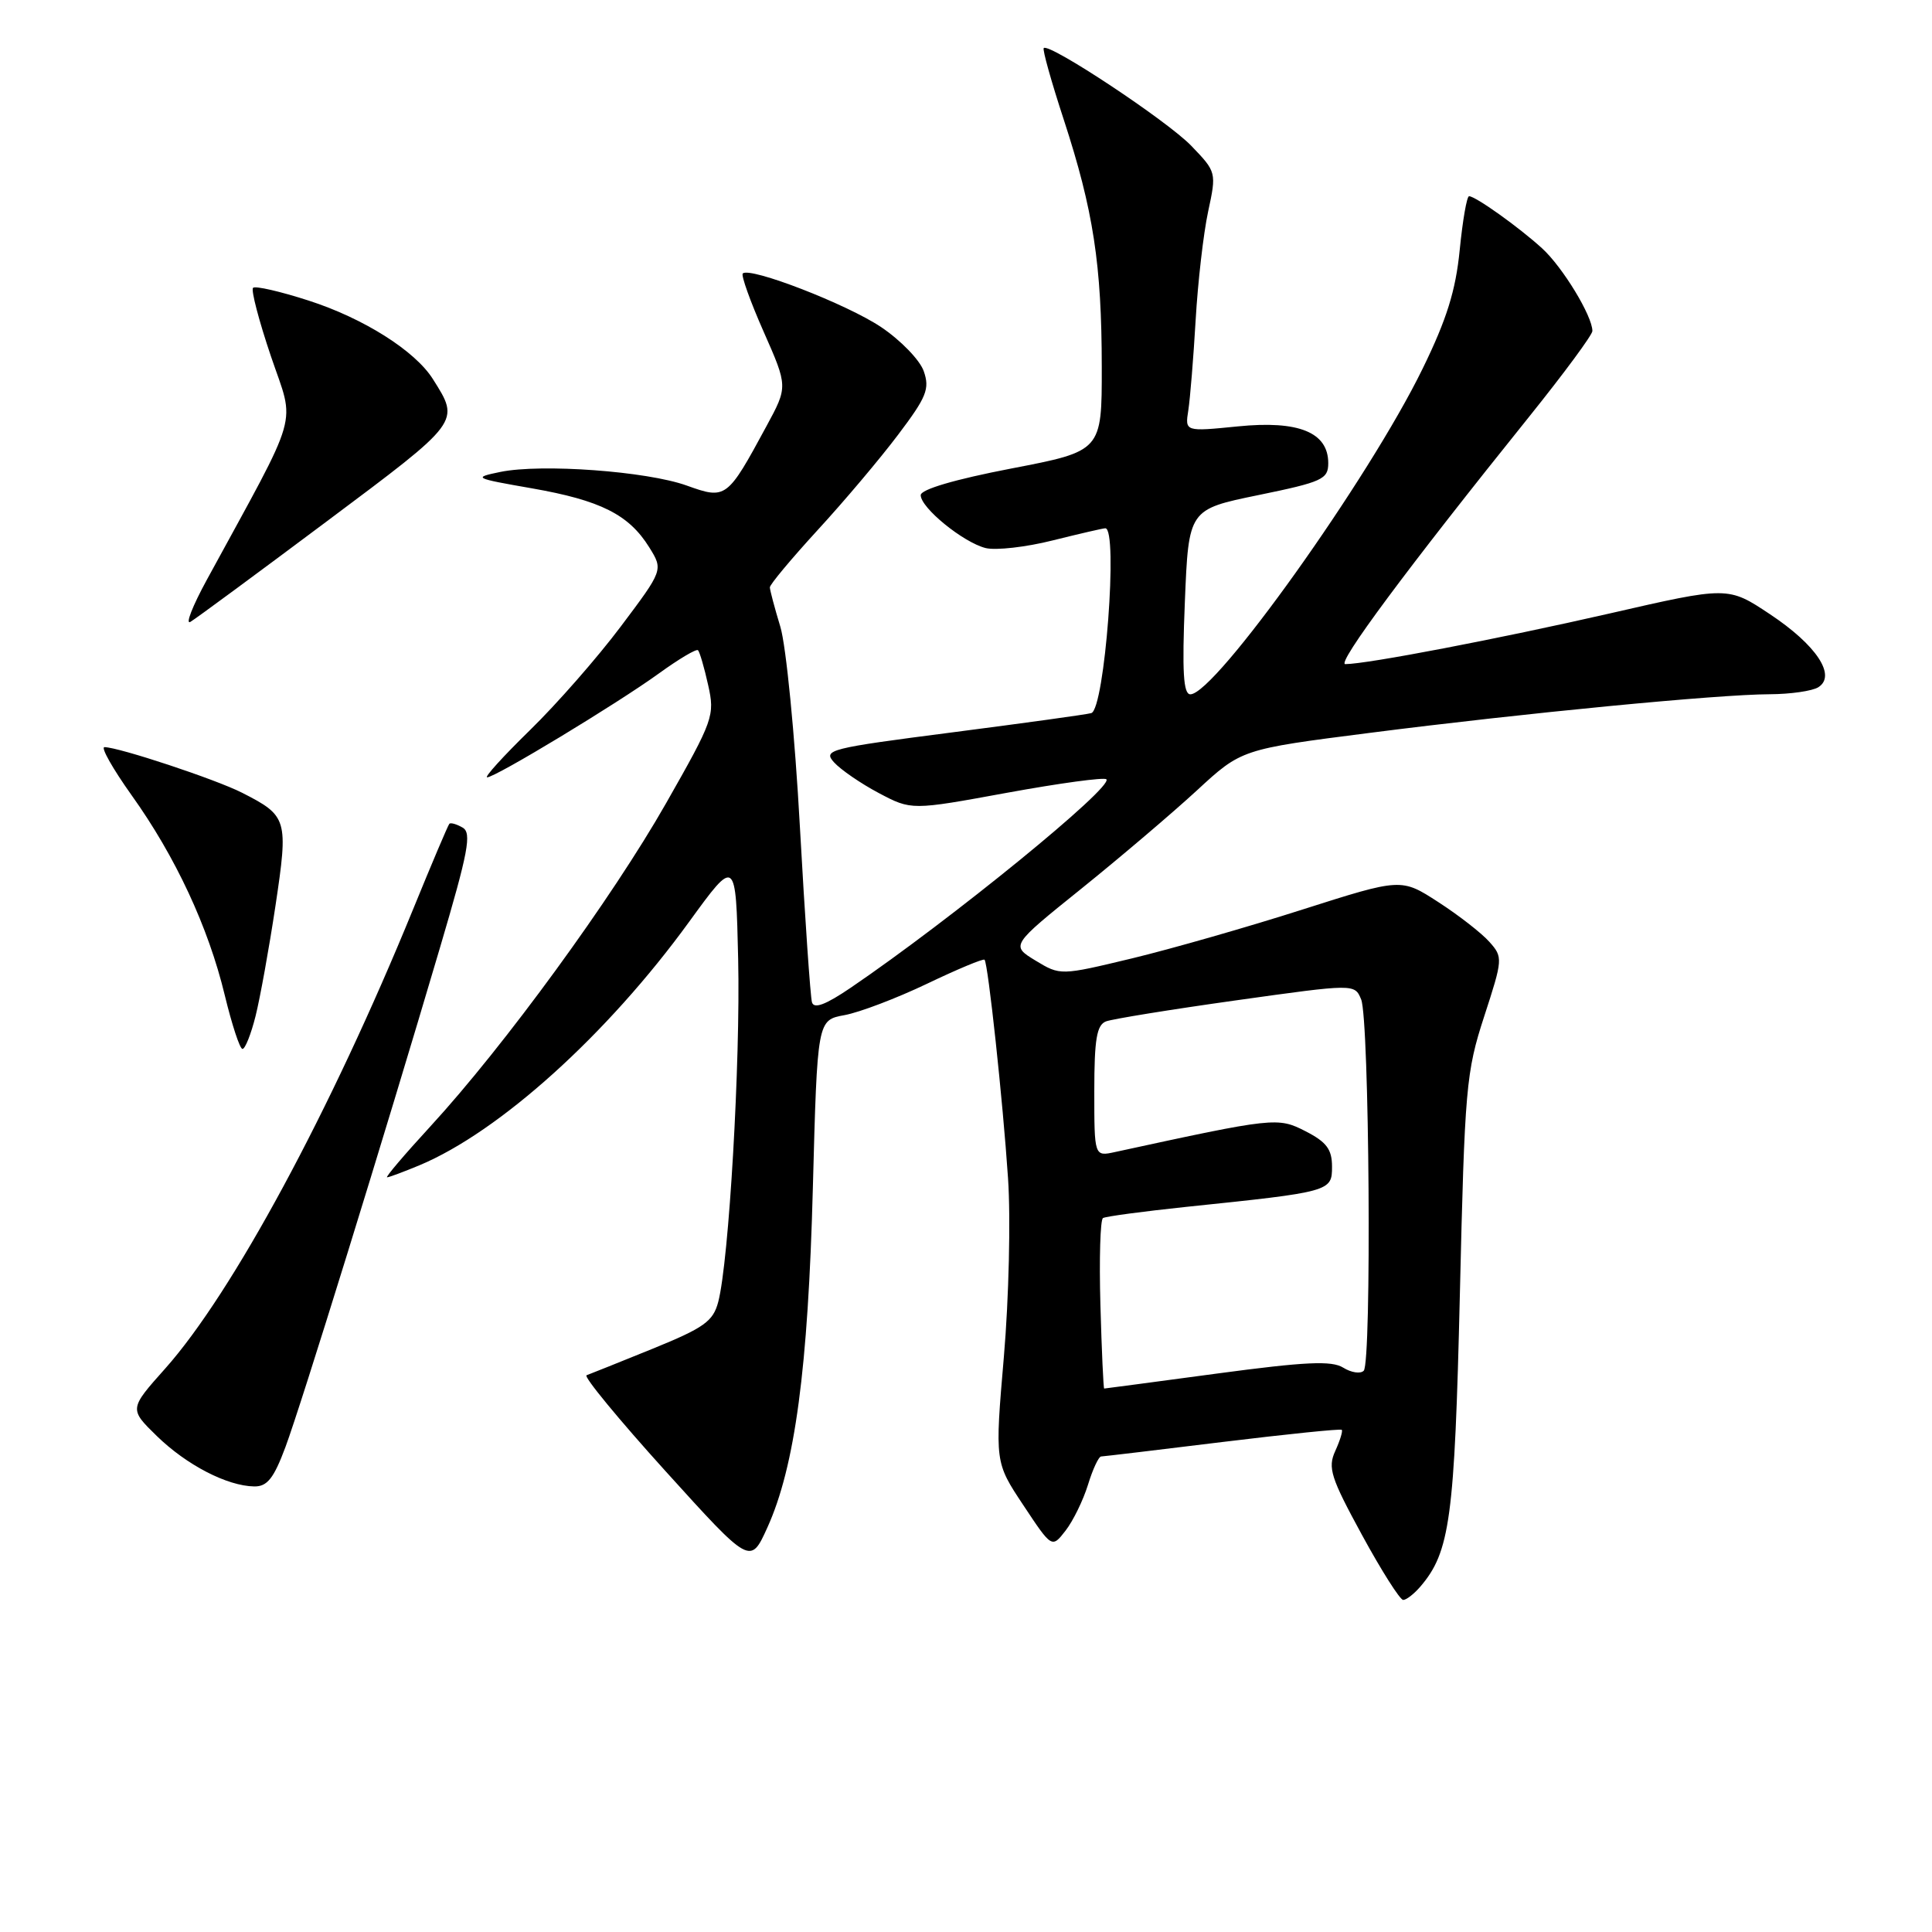 <?xml version="1.0" encoding="UTF-8" standalone="no"?>
<!DOCTYPE svg PUBLIC "-//W3C//DTD SVG 1.1//EN" "http://www.w3.org/Graphics/SVG/1.1/DTD/svg11.dtd" >
<svg xmlns="http://www.w3.org/2000/svg" xmlns:xlink="http://www.w3.org/1999/xlink" version="1.1" viewBox="0 0 256 256">
 <g >
 <path fill="currentColor"
d=" M 188.19 210.25 C 192.14 205.65 192.74 201.21 193.44 171.50 C 194.08 144.15 194.26 142.06 196.66 134.69 C 199.14 127.07 199.16 126.83 197.35 124.80 C 196.33 123.65 193.29 121.28 190.58 119.53 C 185.67 116.35 185.67 116.35 172.58 120.52 C 165.39 122.82 155.22 125.73 150.00 126.99 C 140.50 129.27 140.50 129.27 137.21 127.28 C 133.93 125.28 133.93 125.28 143.29 117.75 C 148.44 113.60 155.32 107.75 158.58 104.75 C 164.50 99.28 164.50 99.28 181.50 97.11 C 201.97 94.49 227.63 92.01 234.50 91.99 C 237.25 91.98 240.15 91.56 240.94 91.06 C 243.37 89.52 240.68 85.47 234.52 81.38 C 228.97 77.69 228.97 77.69 213.23 81.30 C 198.62 84.64 181.15 87.99 178.26 88.00 C 177.04 88.00 186.47 75.30 202.68 55.14 C 207.25 49.45 211.00 44.37 211.00 43.86 C 211.00 41.87 207.05 35.38 204.34 32.91 C 201.25 30.09 195.51 26.00 194.66 26.00 C 194.36 26.00 193.81 29.20 193.42 33.11 C 192.89 38.50 191.70 42.32 188.50 48.86 C 181.41 63.40 161.01 92.00 157.73 92.00 C 156.80 92.00 156.62 89.04 157.00 79.75 C 157.50 67.50 157.50 67.50 166.75 65.60 C 175.22 63.86 176.00 63.50 176.00 61.37 C 176.00 57.28 172.08 55.69 164.02 56.50 C 157.01 57.20 157.01 57.20 157.46 54.35 C 157.70 52.78 158.14 47.40 158.43 42.40 C 158.72 37.39 159.46 30.94 160.08 28.05 C 161.20 22.84 161.19 22.79 157.85 19.32 C 154.68 16.02 139.02 5.65 138.30 6.37 C 138.11 6.55 139.31 10.84 140.97 15.90 C 144.88 27.88 145.98 35.05 145.99 48.64 C 146.00 59.77 146.00 59.77 134.00 62.08 C 126.53 63.52 122.00 64.85 122.00 65.61 C 122.00 67.29 127.63 71.87 130.60 72.62 C 131.95 72.95 135.95 72.50 139.48 71.61 C 143.02 70.73 146.16 70.00 146.46 70.00 C 148.19 70.00 146.38 93.98 144.60 94.49 C 144.00 94.67 135.72 95.81 126.21 97.04 C 109.85 99.15 109.01 99.36 110.52 101.02 C 111.40 101.99 114.06 103.82 116.44 105.08 C 120.77 107.37 120.77 107.37 133.42 105.05 C 140.38 103.78 146.31 102.97 146.60 103.26 C 147.59 104.25 126.04 121.82 112.74 130.87 C 109.40 133.14 107.86 133.72 107.59 132.81 C 107.38 132.09 106.66 121.62 105.99 109.55 C 105.33 97.46 104.16 85.55 103.40 83.05 C 102.64 80.55 102.02 78.20 102.01 77.83 C 102.00 77.46 104.85 74.05 108.33 70.25 C 111.82 66.46 116.62 60.77 119.00 57.61 C 122.78 52.61 123.22 51.52 122.40 49.18 C 121.89 47.71 119.34 45.08 116.75 43.34 C 112.22 40.30 99.35 35.32 98.42 36.24 C 98.18 36.49 99.42 39.96 101.19 43.96 C 104.40 51.23 104.40 51.23 101.56 56.47 C 96.36 66.09 96.20 66.21 91.00 64.34 C 85.72 62.44 71.76 61.42 66.31 62.53 C 62.63 63.29 62.77 63.36 70.50 64.71 C 79.57 66.30 83.32 68.18 86.02 72.51 C 87.89 75.52 87.89 75.52 82.26 83.01 C 79.17 87.13 73.75 93.31 70.22 96.75 C 66.70 100.19 64.14 103.00 64.55 103.00 C 65.65 103.00 81.77 93.24 87.30 89.24 C 89.94 87.33 92.27 85.94 92.49 86.16 C 92.71 86.38 93.32 88.45 93.83 90.76 C 94.74 94.81 94.54 95.39 88.26 106.43 C 81.14 118.96 66.80 138.63 57.03 149.25 C 53.62 152.96 51.03 156.00 51.29 156.00 C 51.55 156.00 53.47 155.28 55.57 154.41 C 66.18 149.97 80.48 137.07 91.31 122.15 C 97.50 113.63 97.50 113.63 97.81 127.06 C 98.12 140.75 96.59 167.10 95.17 172.51 C 94.49 175.09 93.30 175.94 86.44 178.73 C 82.07 180.50 78.15 182.08 77.72 182.23 C 77.30 182.39 82.01 188.11 88.19 194.94 C 99.43 207.36 99.43 207.36 101.67 202.43 C 105.34 194.34 107.08 181.35 107.71 157.33 C 108.30 135.17 108.30 135.17 111.90 134.51 C 113.88 134.15 118.80 132.28 122.84 130.35 C 126.87 128.42 130.30 126.99 130.46 127.17 C 130.93 127.72 132.89 145.92 133.57 156.13 C 133.93 161.44 133.68 172.05 133.02 179.76 C 131.82 193.76 131.82 193.76 135.60 199.45 C 139.38 205.15 139.38 205.15 141.19 202.82 C 142.18 201.55 143.52 198.81 144.16 196.75 C 144.79 194.69 145.58 192.99 145.91 192.99 C 146.23 192.98 153.47 192.12 162.00 191.07 C 170.53 190.03 177.63 189.30 177.79 189.46 C 177.95 189.61 177.56 190.88 176.93 192.26 C 175.91 194.49 176.33 195.79 180.47 203.39 C 183.05 208.13 185.51 212.00 185.93 212.00 C 186.35 212.00 187.36 211.21 188.19 210.25 Z  M 37.82 191.75 C 39.89 186.21 50.84 150.85 58.32 125.50 C 62.05 112.87 62.53 110.37 61.30 109.66 C 60.50 109.20 59.71 108.97 59.54 109.16 C 59.36 109.35 57.20 114.45 54.73 120.50 C 43.80 147.25 30.79 171.35 21.89 181.34 C 17.11 186.70 17.11 186.70 20.80 190.30 C 24.73 194.12 30.09 196.90 33.68 196.96 C 35.40 196.99 36.27 195.91 37.82 191.75 Z  M 33.86 134.65 C 34.46 132.26 35.65 125.68 36.50 120.03 C 38.22 108.54 38.10 108.11 32.07 105.04 C 28.57 103.26 15.71 99.00 13.84 99.00 C 13.32 99.00 14.94 101.86 17.43 105.36 C 23.26 113.51 27.61 122.86 29.78 131.86 C 30.73 135.78 31.78 138.99 32.13 138.99 C 32.48 139.00 33.26 137.04 33.86 134.65 Z  M 43.25 69.12 C 61.14 55.74 60.97 55.96 57.36 50.23 C 55.00 46.48 48.17 42.17 40.90 39.83 C 37.13 38.61 33.81 37.85 33.53 38.14 C 33.24 38.42 34.31 42.51 35.90 47.21 C 39.12 56.72 39.95 53.81 27.41 76.82 C 25.51 80.30 24.53 82.81 25.23 82.40 C 25.93 81.99 34.04 76.01 43.25 69.12 Z  M 145.81 172.90 C 145.64 166.80 145.79 161.62 146.15 161.40 C 146.51 161.18 151.46 160.52 157.15 159.92 C 176.33 157.93 176.50 157.88 176.50 154.59 C 176.50 152.29 175.78 151.33 173.00 149.90 C 169.31 148.01 168.88 148.06 147.75 152.65 C 145.00 153.25 145.00 153.25 145.00 144.59 C 145.00 137.70 145.32 135.82 146.55 135.34 C 147.40 135.02 155.16 133.76 163.80 132.55 C 179.50 130.35 179.50 130.35 180.36 132.43 C 181.45 135.06 181.77 180.56 180.70 181.63 C 180.27 182.07 179.04 181.88 177.98 181.22 C 176.46 180.27 173.00 180.43 161.28 182.00 C 153.15 183.09 146.42 183.99 146.31 183.99 C 146.21 184.00 145.98 179.01 145.81 172.90 Z "/>
</g>
</svg>